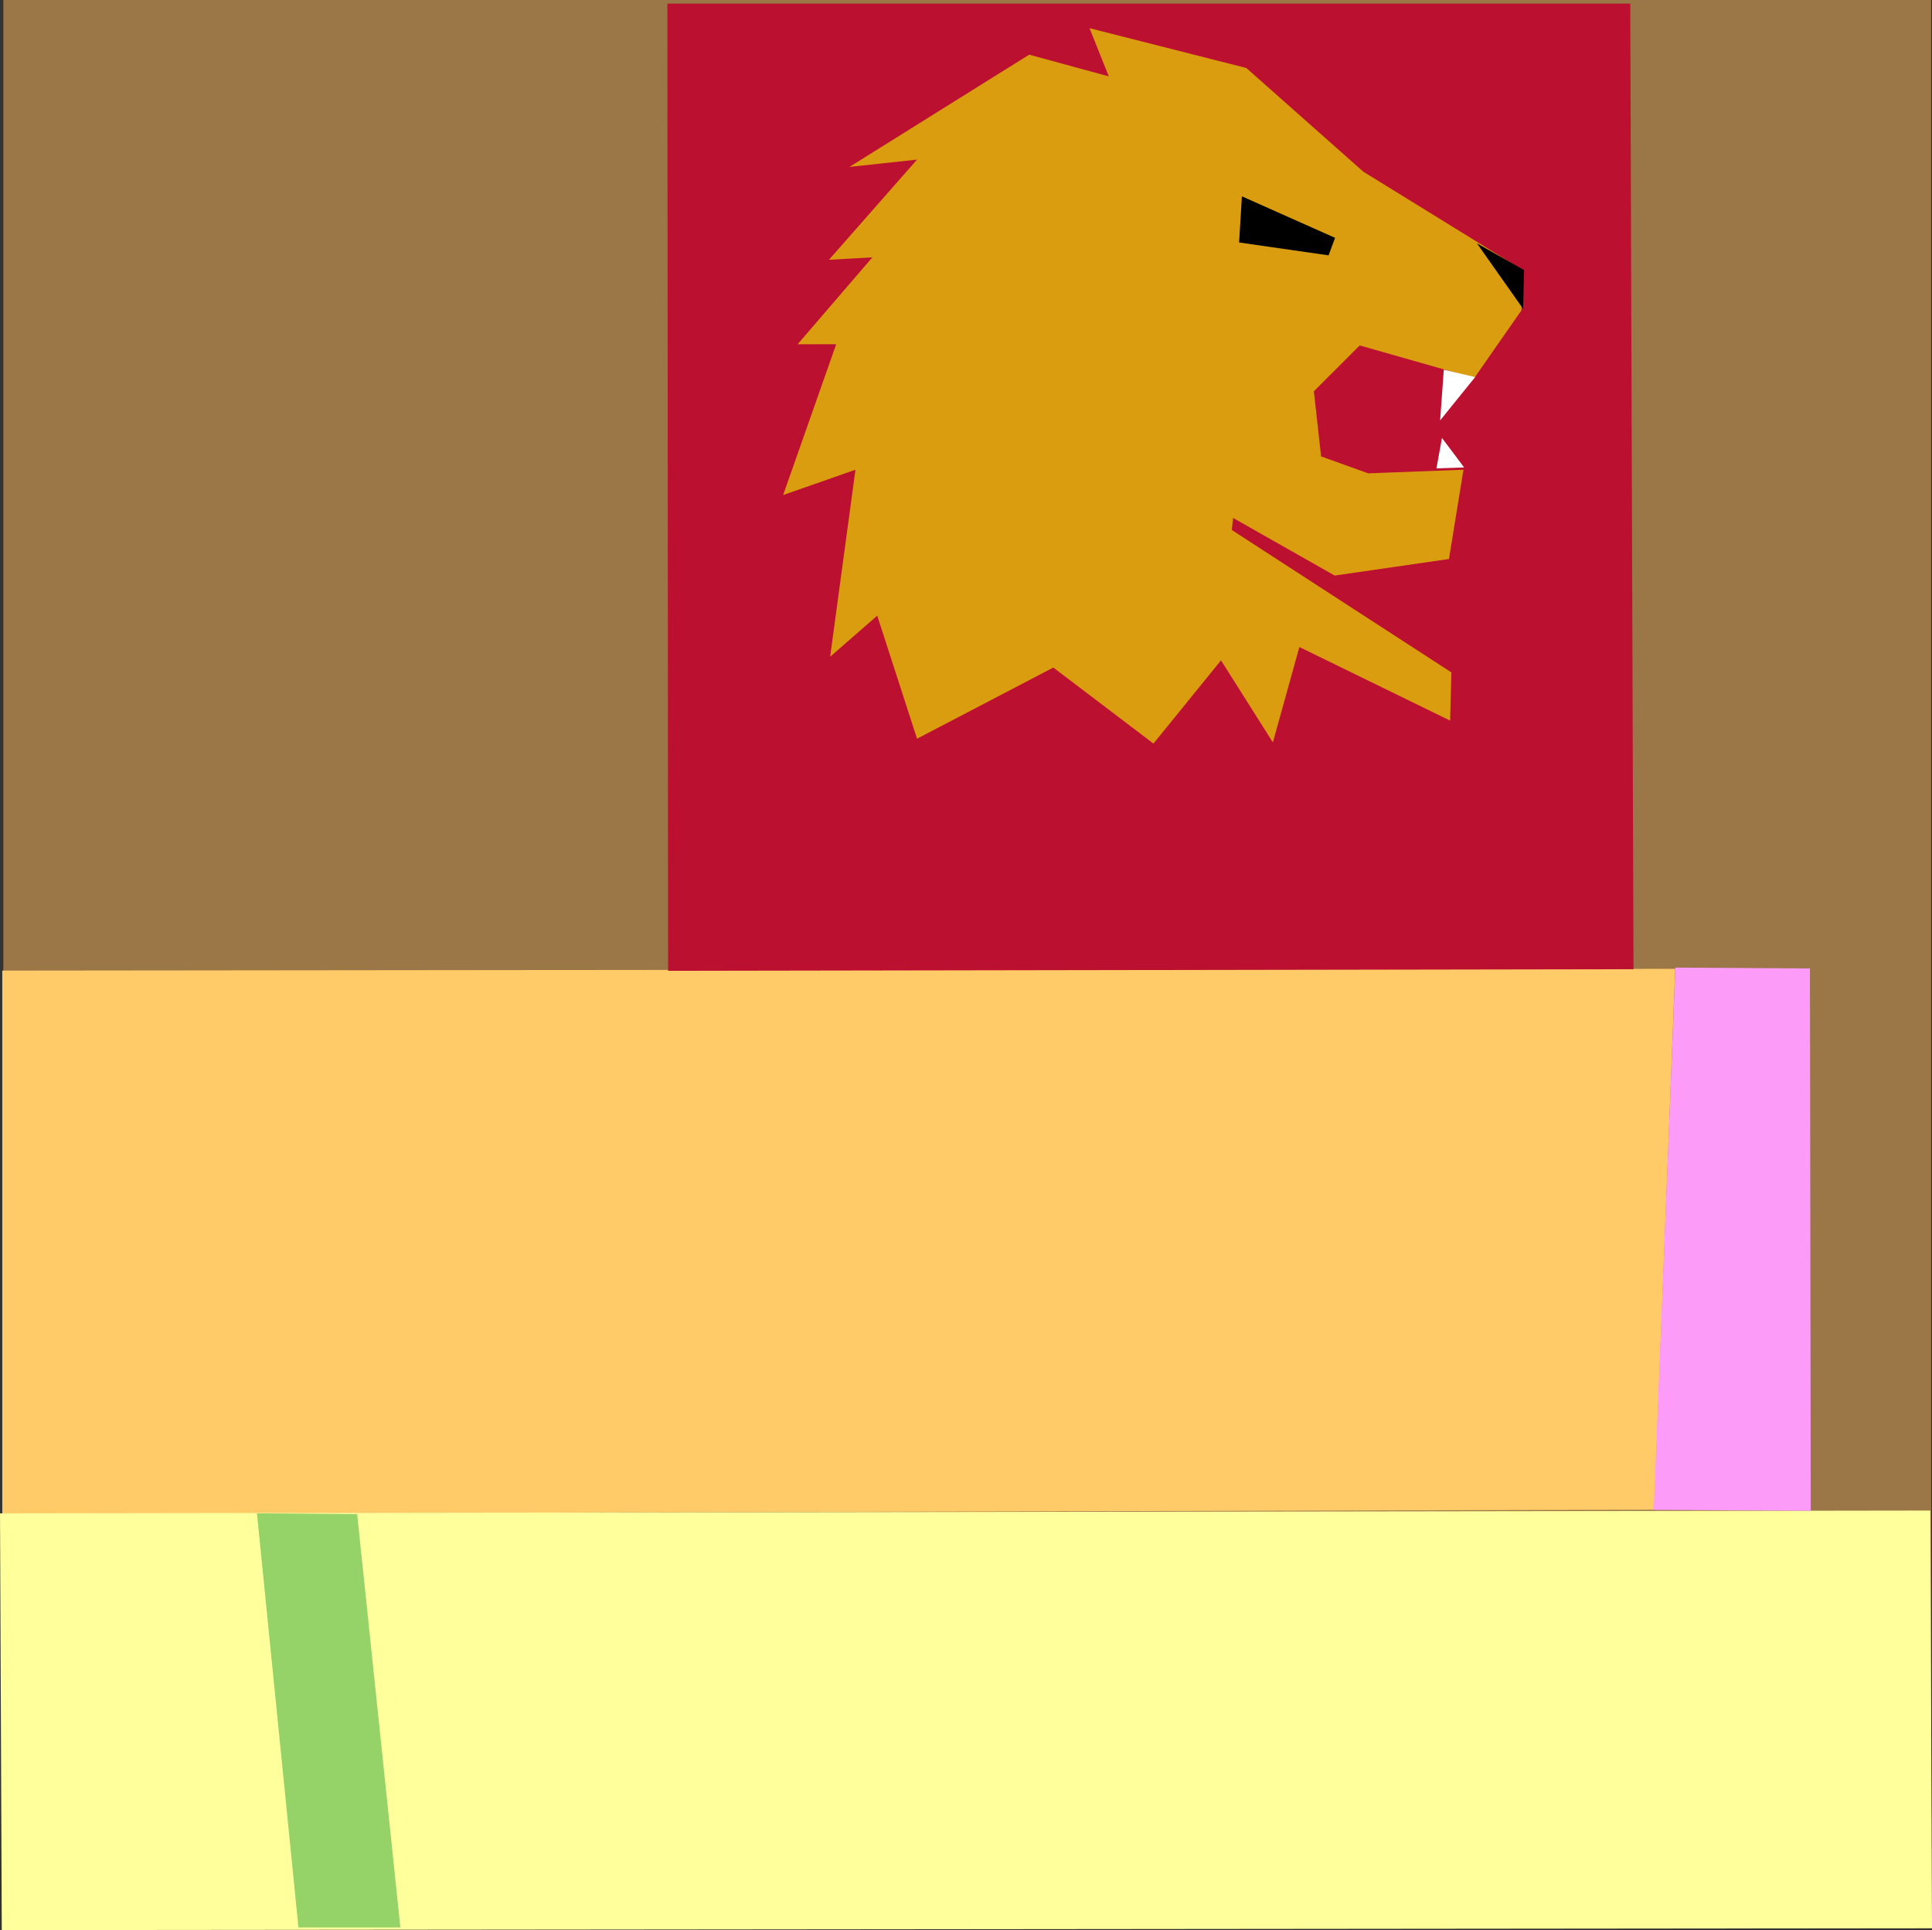 <?xml version="1.0" encoding="UTF-8" standalone="no"?>
<!DOCTYPE svg PUBLIC "-//W3C//DTD SVG 1.1//EN" "http://www.w3.org/Graphics/SVG/1.1/DTD/svg11.dtd">
<svg version="1.1" xmlns="http://www.w3.org/2000/svg" xmlns:xlink="http://www.w3.org/1999/xlink" preserveAspectRatio="xMidYMid meet" viewBox="37.238 314.202 262.571 262.269" width="262.57" height="262.27"><rect x="37.238" y="314.202" width="262.571" height="262.269" fill="#333333" stroke="none"/><defs><path d="M37.69 314.2L299.69 314.2L299.69 576.2L37.69 576.2L37.69 314.2Z" id="b1U59TC81P"></path><path d="M37.55 446.09L264.91 445.85L262.05 519.35L37.55 519.93L37.55 446.09Z" id="b1apwDGcAw"></path><path d="M37.24 519.84L299.58 519.46L299.81 576.22L37.48 576.47L37.24 519.84Z" id="ahr4y2KFv"></path><path d="M264.93 445.68L283.22 445.8L283.33 519.49L261.99 519.37L264.93 445.68Z" id="a1u4ilZF4y"></path><path d="M72.16 519.84L85.78 519.95L91.65 576.11L77.8 576.11L72.16 519.84Z" id="coHqQ8S99"></path><path d="" id="a37RxKkfwq"></path><path d="M258.8 314.69L259.24 445.9L128.04 446.12L127.94 314.69L258.8 314.69Z" id="bLIa7oL0I"></path><path d="M222.03 361.14L215.8 367.37L216.78 376.22L223.18 378.52L236.13 378.03L234.16 390.16L218.63 392.41L204.82 384.58L204.65 386.22L234.49 405.57L234.32 412.12L213.83 402.12L210.23 415.08L203.18 403.93L194 415.24L180.39 404.91L161.87 414.58L156.46 397.86L150.06 403.44L153.5 378.03L143.67 381.47L150.88 360.98L145.64 360.98L155.8 349.17L149.9 349.5L161.87 335.89L152.69 336.88L177.11 321.63L187.93 324.58L185.31 318.03L206.62 323.44L222.52 337.53L244.32 350.98L244 356.39L237.6 365.57L222.03 361.14Z" id="a2hMHXsyfI"></path><path d="M237.97 347.27L244.24 356.17L244.37 350.9L237.97 347.27Z" id="c6nrCRAGf"></path><path d="M206.02 340.88L205.64 347.15L217.8 348.9L218.68 346.52L206.02 340.88Z" id="aKHcGWyf3"></path><path d="M232.96 371.33L237.72 365.44L233.46 364.44L232.96 371.33Z" id="jyNJEVTi"></path><path d="M233.21 373.71L236.22 377.72L232.46 377.85L233.21 373.71Z" id="b2wkT53XwP"></path></defs><g><g><g><use xlink:href="#b1U59TC81P" opacity="1" fill="#9b7647" fill-opacity="1"></use></g><g><use xlink:href="#b1apwDGcAw" opacity="1" fill="#ffcb68" fill-opacity="1"></use></g><g><use xlink:href="#ahr4y2KFv" opacity="1" fill="#ffff9b" fill-opacity="1"></use></g><g><use xlink:href="#a1u4ilZF4y" opacity="1" fill="#fc9bf8" fill-opacity="1"></use></g><g><use xlink:href="#coHqQ8S99" opacity="1" fill="#95d268" fill-opacity="1"></use></g><g><g><use xlink:href="#a37RxKkfwq" opacity="1" fill-opacity="0" stroke="#000000" stroke-width="1" stroke-opacity="1"></use></g></g><g><use xlink:href="#bLIa7oL0I" opacity="1" fill="#bc1031" fill-opacity="1"></use></g><g><use xlink:href="#a2hMHXsyfI" opacity="1" fill="#da9d0f" fill-opacity="1"></use></g><g><use xlink:href="#c6nrCRAGf" opacity="1" fill="#000000" fill-opacity="1"></use></g><g><use xlink:href="#aKHcGWyf3" opacity="1" fill="#000000" fill-opacity="1"></use></g><g><use xlink:href="#jyNJEVTi" opacity="1" fill="#ffffff" fill-opacity="1"></use></g><g><use xlink:href="#b2wkT53XwP" opacity="1" fill="#ffffff" fill-opacity="1"></use></g></g></g></svg>